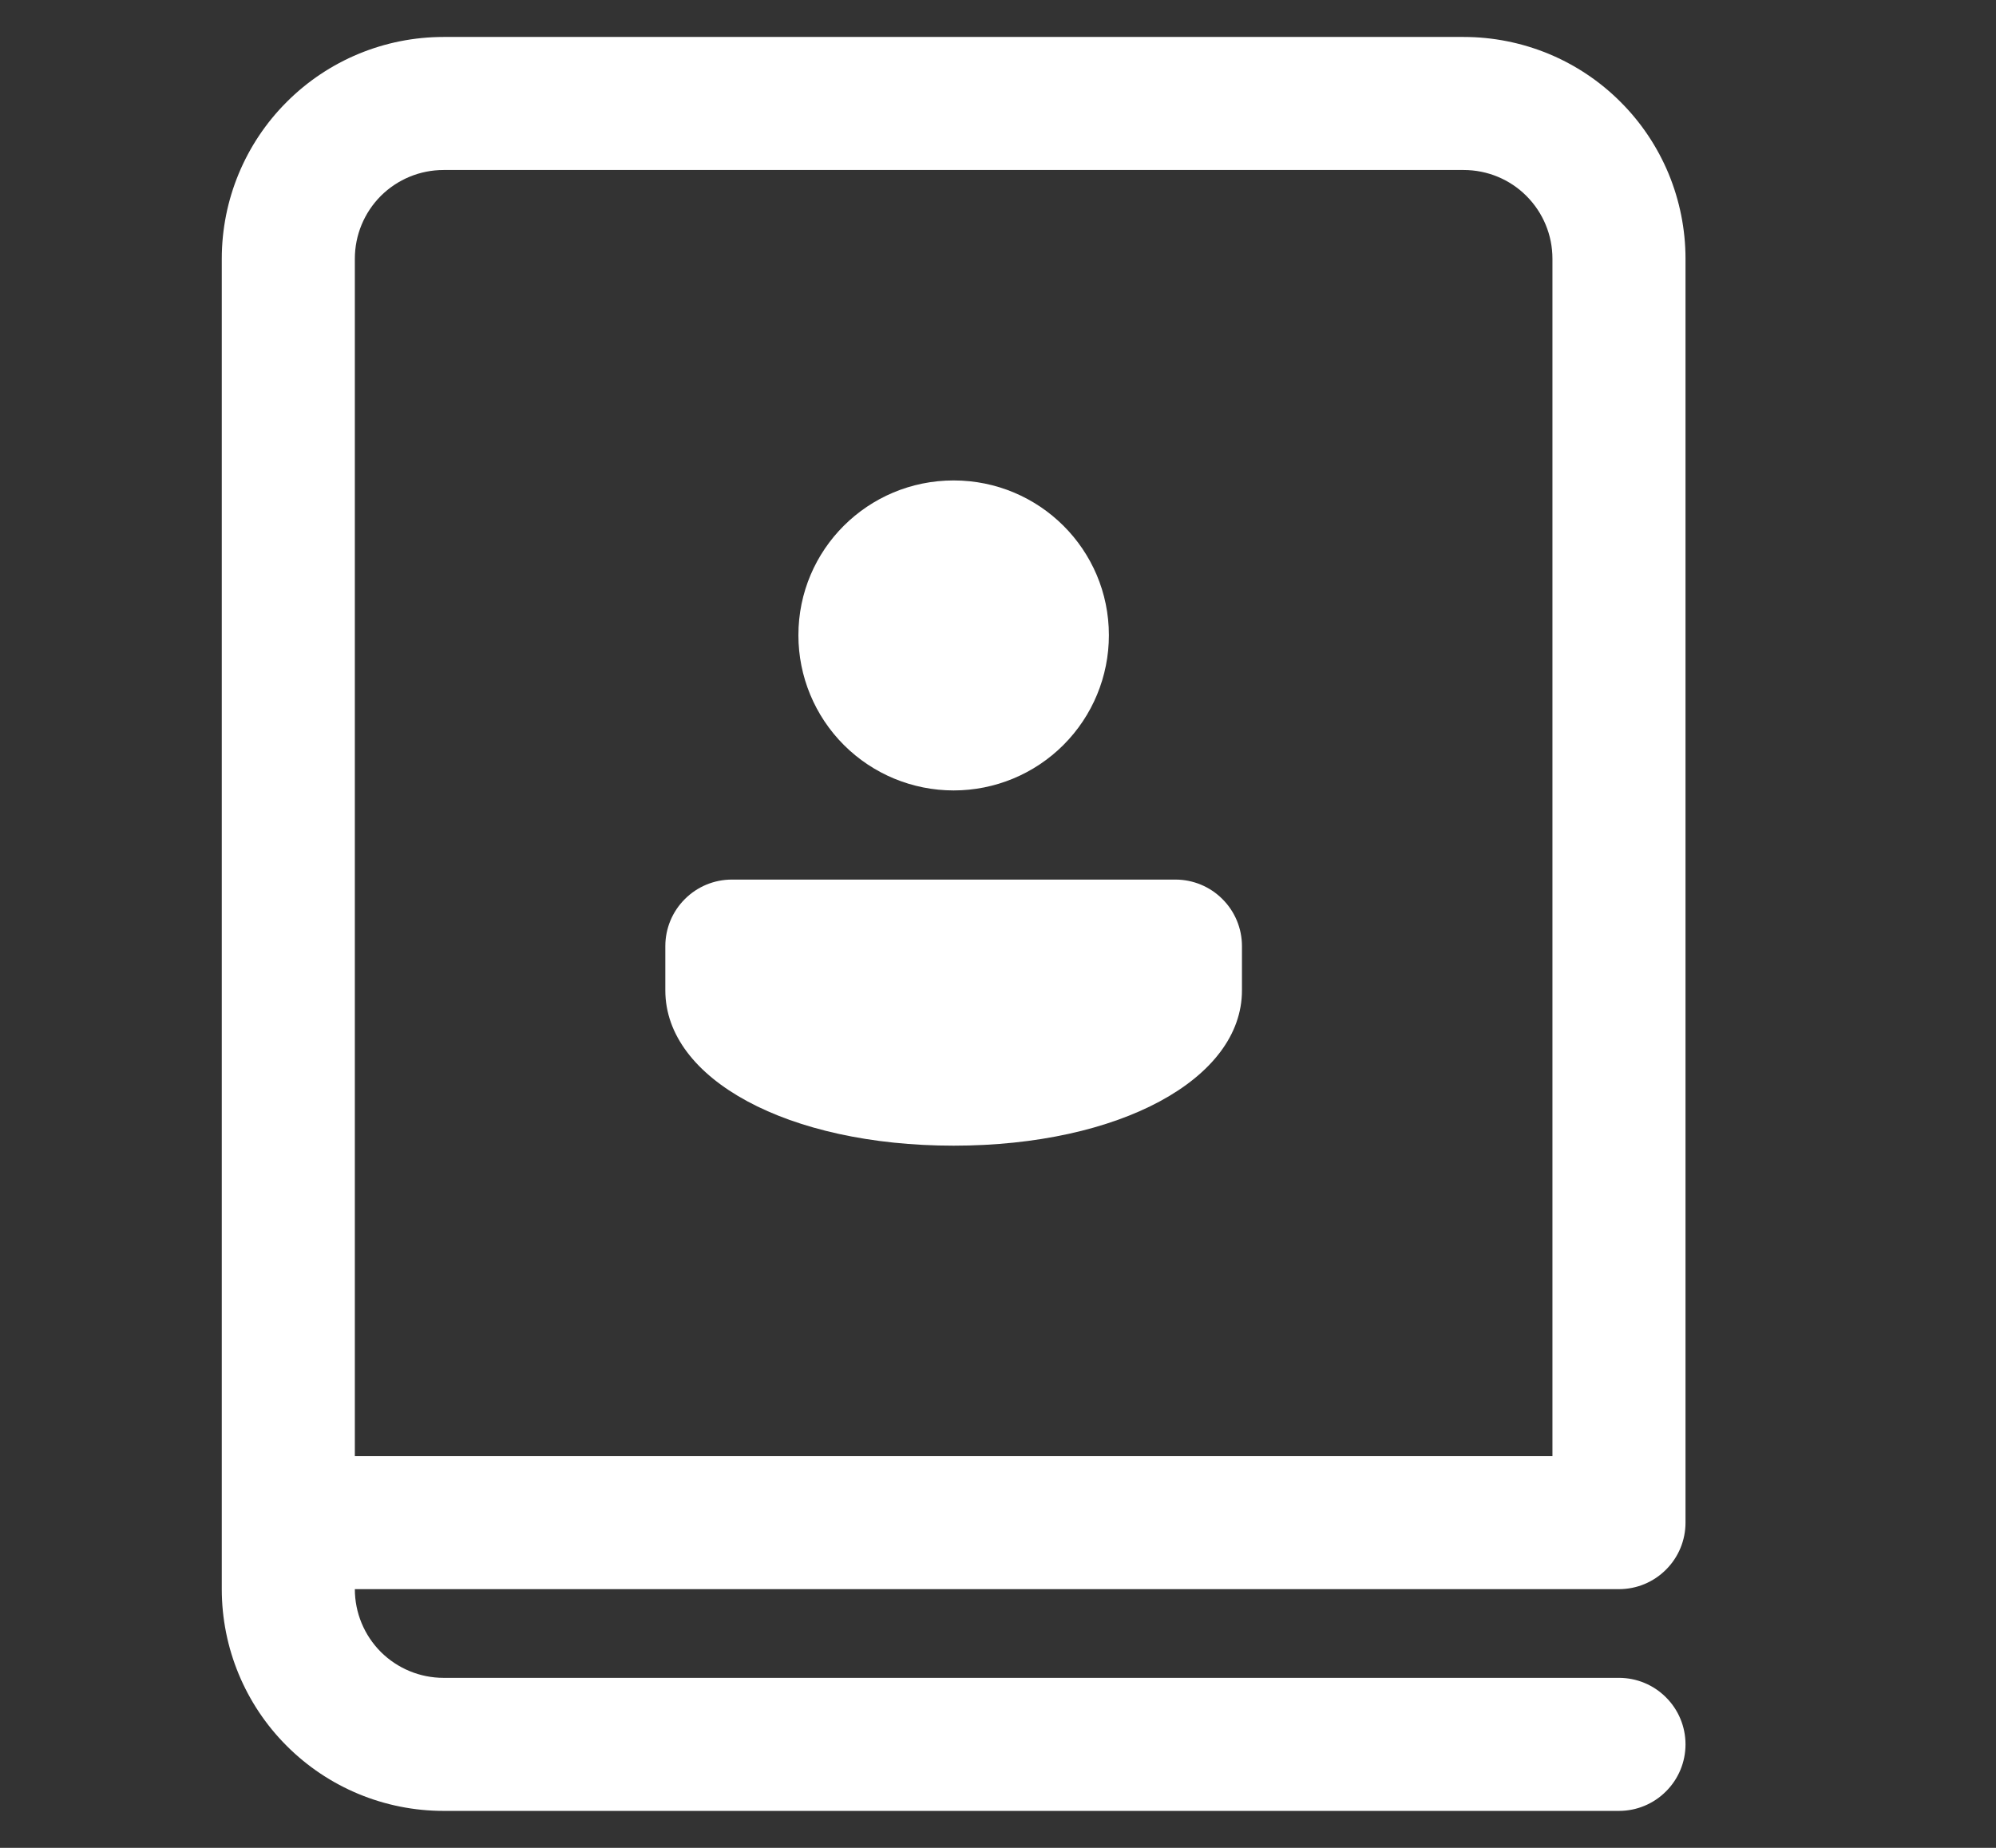 <svg width="27" height="25" viewBox="0 0 27 25" fill="none" xmlns="http://www.w3.org/2000/svg">
<rect x="0" y="0" width="27" height="25" fill="#333333" stroke="none"/>
<g clip-path="url(#clip0_0_614)">
<path d="M16.8 12.8C16.8 12.561 16.705 12.332 16.536 12.164C16.368 11.995 16.139 11.9 15.9 11.9H9.9C9.661 11.9 9.432 11.995 9.264 12.164C9.095 12.332 9 12.561 9 12.8V13.4C9 14.6 10.66 15.5 12.9 15.5C15.14 15.5 16.8 14.6 16.8 13.4V12.8ZM15 8.594C15 7.436 14.06 6.5 12.9 6.5C11.74 6.5 10.8 7.435 10.8 8.594C10.8 9.151 11.021 9.685 11.415 10.079C11.809 10.473 12.343 10.694 12.9 10.694C13.457 10.694 13.991 10.473 14.385 10.079C14.779 9.685 15 9.151 15 8.594ZM3 3.5C3 2.704 3.316 1.941 3.879 1.379C4.441 0.816 5.204 0.5 6 0.5H19.8C20.194 0.5 20.584 0.578 20.948 0.728C21.312 0.879 21.643 1.1 21.921 1.379C22.2 1.657 22.421 1.988 22.572 2.352C22.722 2.716 22.8 3.106 22.8 3.5V20.6C22.8 20.839 22.705 21.068 22.536 21.236C22.368 21.405 22.139 21.5 21.9 21.5H4.8C4.8 21.818 4.926 22.123 5.151 22.349C5.377 22.574 5.682 22.7 6 22.7H21.9C22.139 22.7 22.368 22.795 22.536 22.964C22.705 23.132 22.8 23.361 22.8 23.6C22.8 23.839 22.705 24.068 22.536 24.236C22.368 24.405 22.139 24.5 21.9 24.5H6C5.204 24.5 4.441 24.184 3.879 23.621C3.316 23.059 3 22.296 3 21.5V3.5ZM4.8 3.5V19.7H21V3.5C21 3.182 20.874 2.877 20.648 2.651C20.424 2.426 20.118 2.3 19.8 2.3H6C5.682 2.3 5.377 2.426 5.151 2.651C4.926 2.877 4.8 3.182 4.8 3.5Z" fill="white"/>
</g>
<defs>
<clipPath id="clip0_0_614">
<rect width="20.4" height="24" fill="white" transform="translate(3 0.5)"/>
</clipPath>
</defs>
</svg>
